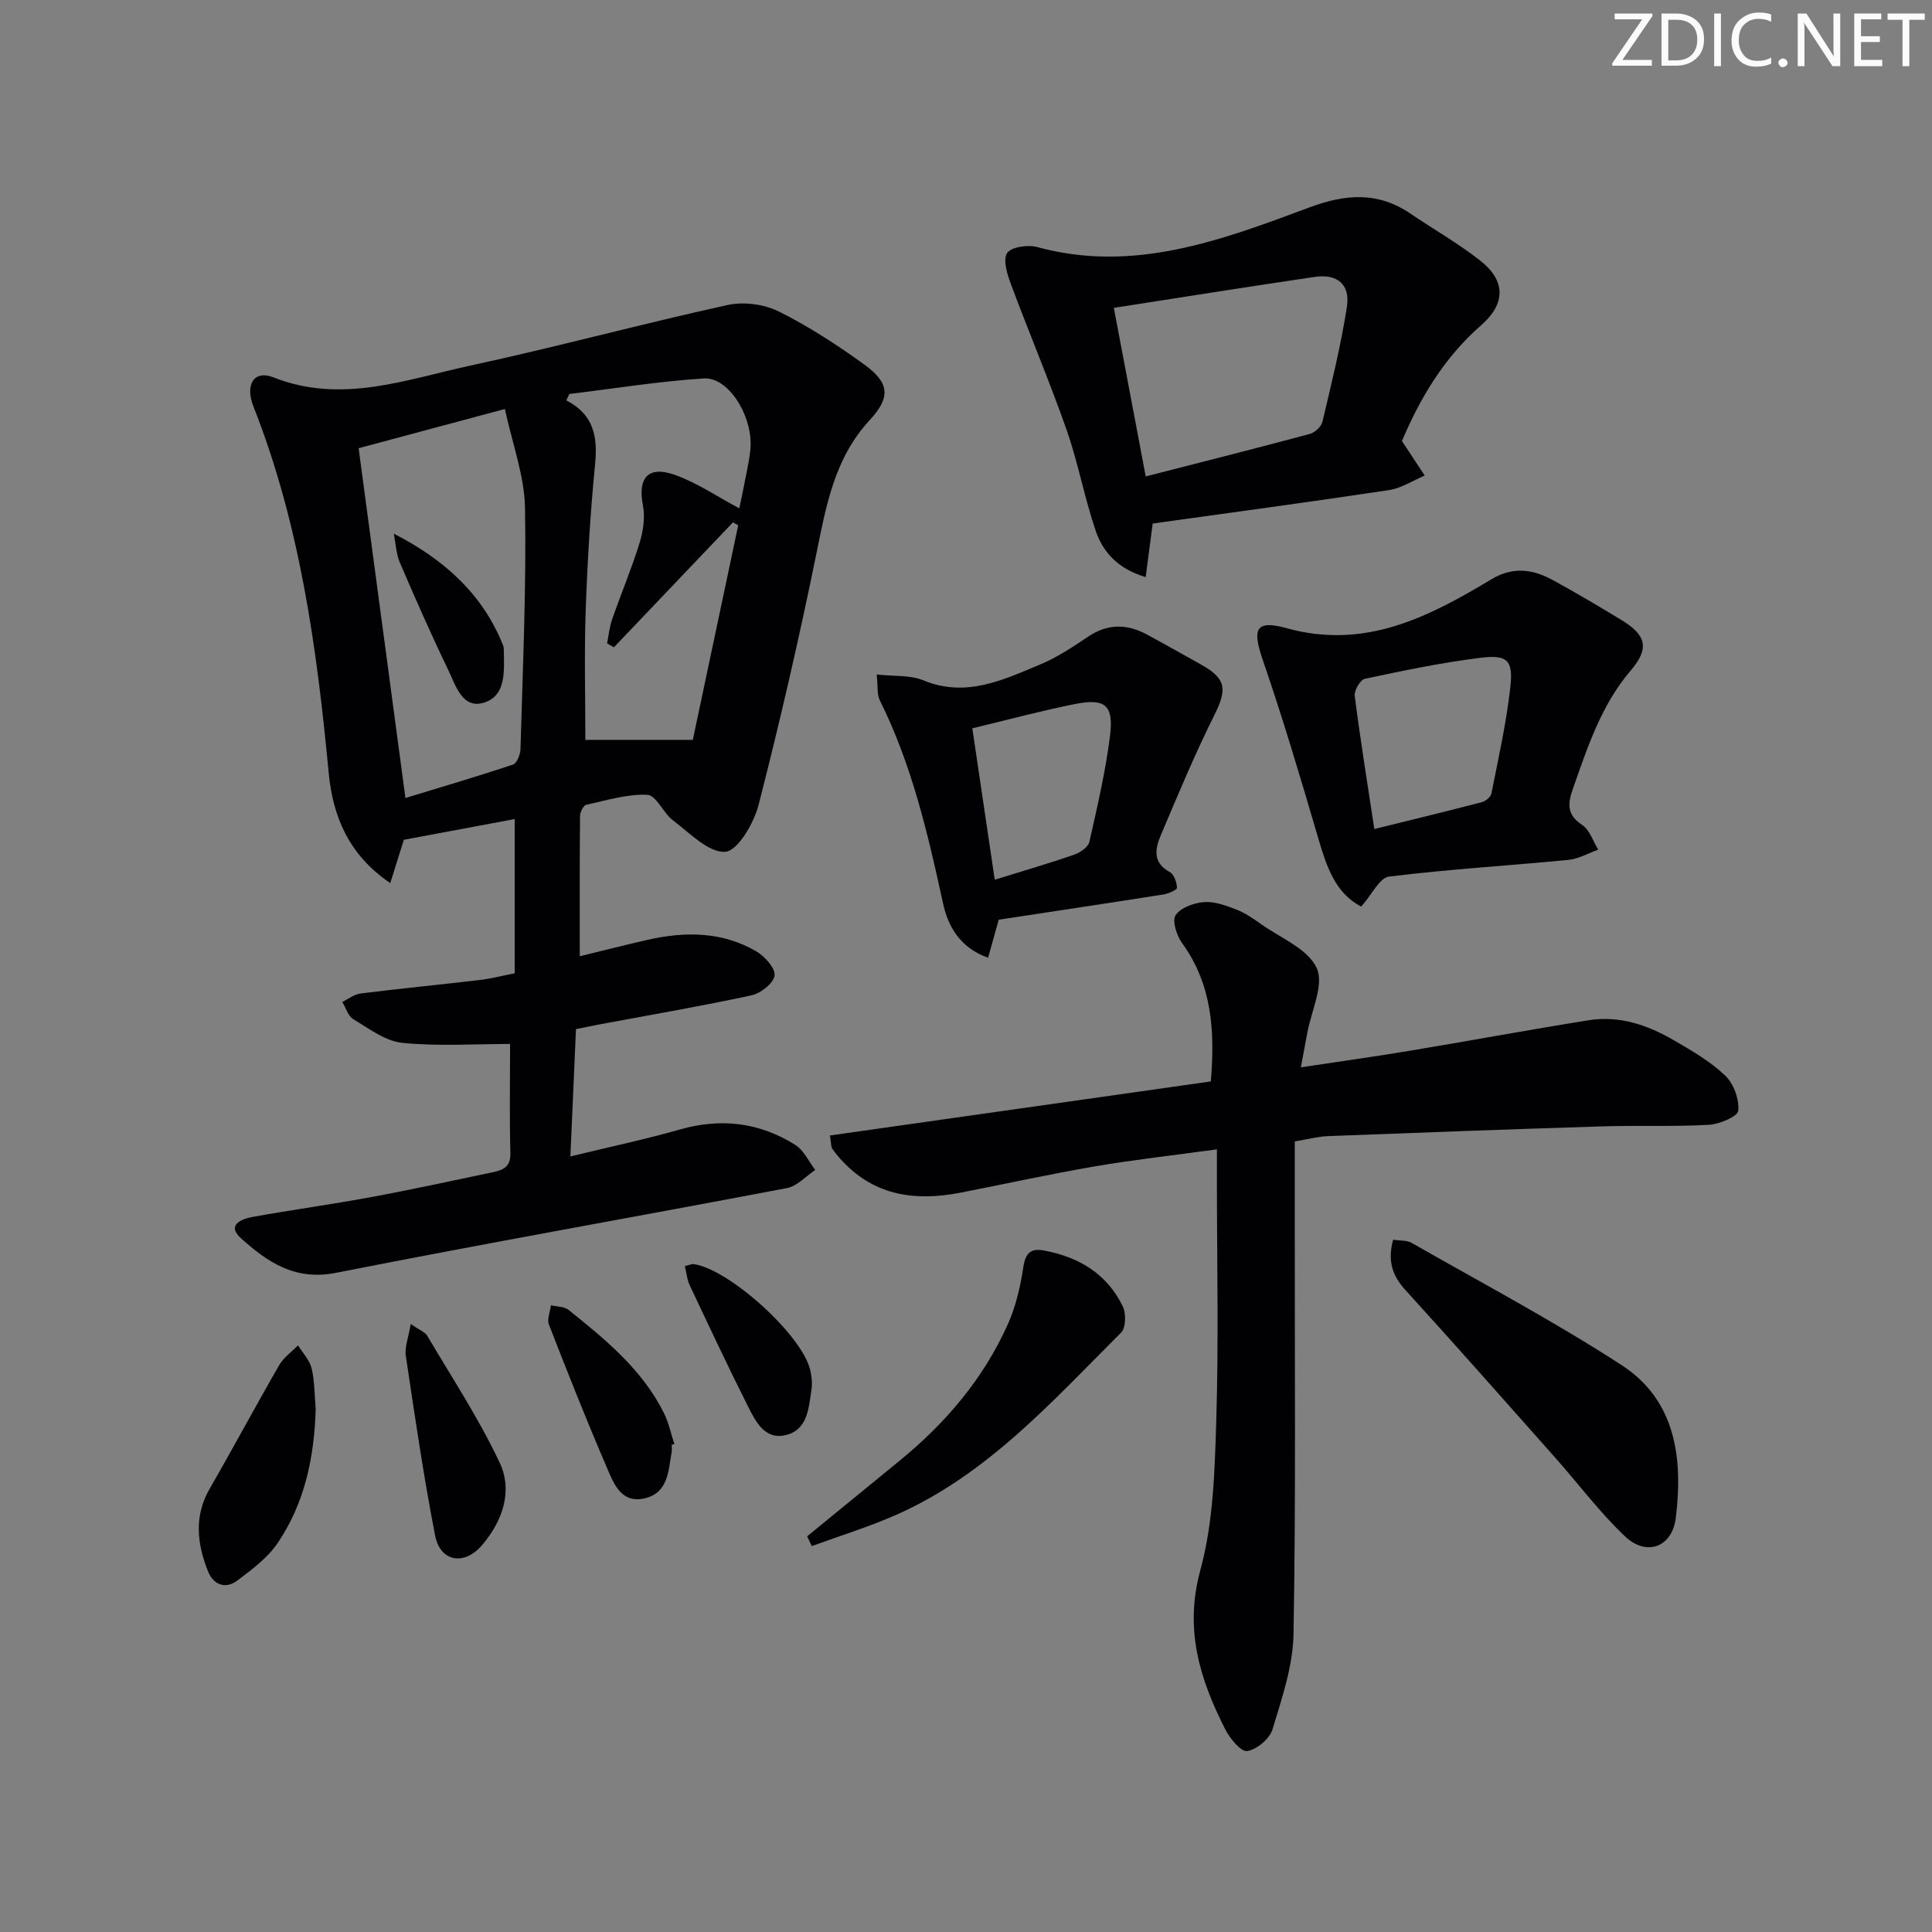 <svg enable-background="new 0 0 400 400" viewBox="0 0 400 400" xmlns="http://www.w3.org/2000/svg"><rect x="0" y="0" width="400" height="400" fill="#808080" stroke="none"/><path d="m342.2 3.2-6.3 9.2h6.1v1.2h-8.2v-.5l6.2-9.1h-5.7v-1.2h7.8v.4z" fill="#fafbfa"/><path d="m344 13.7v-10.9h3.1c1.6 0 3 .5 4.1 1.4 1.1 1 1.6 2.2 1.6 3.9s-.5 3-1.6 4-2.5 1.5-4.2 1.5h-3zm1.4-9.6v8.4h1.6c1.4 0 2.5-.4 3.2-1.1.8-.8 1.2-1.8 1.2-3.2s-.4-2.4-1.2-3.1-1.8-1-3.1-1z" fill="#fafbfa"/><path d="m356.3 2.8v10.9h-1.4v-10.9z" fill="#fafbfa"/><path d="m366.6 13.2c-.8.4-1.8.6-3 .6-1.6 0-2.8-.5-3.7-1.5s-1.4-2.3-1.4-3.9c0-1.7.5-3.2 1.6-4.2s2.4-1.6 4-1.6c1 0 1.9.1 2.6.4v1.5c-.8-.4-1.6-.6-2.6-.6-1.2 0-2.2.4-3 1.2s-1.1 1.9-1.1 3.3c0 1.3.4 2.3 1.1 3.1s1.6 1.1 2.8 1.1c1.1 0 2-.2 2.8-.7v1.3z" fill="#fafbfa"/><path d="m368.2 13c0-.3.1-.5.3-.6.2-.2.4-.3.6-.3.3 0 .5.1.7.3s.3.4.3.6-.1.5-.3.6c-.2.2-.4.3-.7.3s-.5-.1-.6-.3c-.2-.2-.3-.4-.3-.6z" fill="#fafbfa"/><path d="m381.1 13.7h-1.7l-5.5-8.4c-.2-.2-.3-.5-.4-.7 0 .2.1.8.1 1.5v7.6h-1.4v-10.9h1.8l5.3 8.3c.3.4.4.6.4.8 0-.3-.1-.8-.1-1.6v-7.5h1.4v10.9z" fill="#fafbfa"/><path d="m389.7 13.7h-5.8v-10.9h5.6v1.2h-4.2v3.5h3.9v1.2h-3.9v3.7h4.4z" fill="#fafbfa"/><path d="m398.4 4.1h-3.1v9.6h-1.4v-9.6h-3.1v-1.3h7.7v1.3z" fill="#fafbfa"/><g fill="#010104"><path d="m119.25 213.06c-.39 8.89-.76 17.16-1.16 26.37 8-1.95 15.4-3.51 22.67-5.58 8.52-2.43 16.5-1.47 23.91 3.2 1.76 1.11 2.76 3.42 4.12 5.18-1.95 1.29-3.75 3.35-5.87 3.75-31.11 5.93-62.31 11.4-93.37 17.55-8.51 1.68-14.19-2.25-19.65-7.15-3.06-2.75.09-4.01 2.39-4.43 8.17-1.47 16.4-2.6 24.55-4.1 8.32-1.54 16.58-3.35 24.86-5.08 2.16-.45 4.05-.94 3.97-4.01-.2-7.47-.06-14.96-.06-22.62-7.33 0-14.89.52-22.33-.23-3.52-.35-6.9-2.97-10.14-4.9-1.08-.65-1.53-2.35-2.27-3.57 1.26-.61 2.47-1.59 3.78-1.75 8.24-1.03 16.51-1.83 24.75-2.8 2.27-.27 4.51-.86 7.16-1.38 0-10.63 0-21.08 0-31.93-7.38 1.38-14.9 2.78-22.95 4.29-.68 2.16-1.63 5.2-2.81 8.96-8.7-5.87-11.91-13.96-12.75-22.84-2.45-25.86-5.95-51.44-15.57-75.81-1.82-4.6.15-7.62 4.11-6.06 14.09 5.58 27.41.47 40.8-2.43 17.82-3.85 35.43-8.63 53.24-12.54 3.32-.73 7.55-.18 10.59 1.33 6.21 3.09 12.11 6.93 17.74 11.01 5.27 3.82 5.45 6.79 1.07 11.53-7.3 7.89-9 17.76-11.04 27.77-3.54 17.37-7.52 34.67-11.93 51.84-.97 3.79-4.32 9.54-6.9 9.72-3.45.24-7.36-3.89-10.81-6.49-2.02-1.52-3.48-5.21-5.31-5.3-4.19-.2-8.47 1.14-12.67 2.07-.59.13-1.27 1.51-1.28 2.32-.09 9.45-.06 18.9-.06 29.03 4.44-1.08 9.16-2.28 13.91-3.37 7.84-1.79 15.59-1.79 22.71 2.4 1.73 1.02 3.94 3.52 3.71 4.99-.25 1.62-2.89 3.67-4.8 4.08-10.37 2.24-20.84 4.03-31.28 5.98-1.62.33-3.24.65-5.03 1zm-35.31-47.84c7.53-2.3 14.95-4.48 22.28-6.93.8-.27 1.5-2.07 1.54-3.18.46-16.63 1.23-33.28.94-49.91-.12-6.72-2.64-13.39-4.17-20.52-10.81 2.9-20.2 5.42-30.28 8.12 3.21 23.96 6.4 47.87 9.69 72.42zm33.94-83.65c-.21.44-.42.88-.63 1.32 5.73 2.96 6.5 7.58 5.96 13.17-.98 10.08-1.6 20.2-1.95 30.32-.31 9.06-.07 18.14-.07 26.8h22.25c3.13-14.78 6.27-29.6 9.4-44.43-.36-.2-.73-.4-1.09-.6-8.22 8.62-16.43 17.25-24.65 25.87-.47-.27-.94-.55-1.41-.82.33-1.65.48-3.36 1.03-4.94 1.86-5.32 4.05-10.53 5.71-15.9.75-2.44 1.16-5.28.68-7.74-1.1-5.64 1.04-8.27 6.56-6.32 4.67 1.65 8.9 4.56 13.4 6.95.48-2.37 1.11-5.28 1.66-8.2.3-1.62.64-3.27.68-4.91.14-6.5-4.73-14.09-9.67-13.79-9.31.59-18.58 2.1-27.86 3.22z"/><path d="m250.69 223.9c.88-10.58.22-20.13-5.96-28.66-1.12-1.55-2.1-4.6-1.33-5.76 1.03-1.56 3.77-2.54 5.87-2.71 2.17-.17 4.53.7 6.66 1.52 1.84.71 3.53 1.88 5.15 3.03 4.05 2.89 9.69 5.12 11.52 9.08 1.6 3.46-1.12 8.92-1.95 13.49-.38 2.11-.78 4.22-1.32 7.09 7.72-1.17 15.03-2.18 22.3-3.39 12.44-2.07 24.84-4.37 37.29-6.36 6.34-1.01 12.21.98 17.61 4.13 3.73 2.17 7.56 4.38 10.65 7.32 1.75 1.67 2.94 4.91 2.71 7.27-.12 1.21-3.88 2.8-6.07 2.93-7.31.41-14.66.1-21.99.32-18.96.59-37.91 1.29-56.86 2.02-2.13.08-4.23.66-6.9 1.1v18.52c-.02 27.83.23 55.67-.26 83.49-.12 6.61-2.4 13.27-4.35 19.71-.59 1.96-3.25 4.18-5.24 4.5-1.28.2-3.59-2.6-4.55-4.51-5.26-10.37-8.51-20.68-5.15-32.95 2.71-9.94 2.98-20.69 3.3-31.11.5-16.48.13-32.99.13-49.49 0-1.95 0-3.89 0-6.52-8.96 1.23-17.17 2.14-25.29 3.53-9.32 1.6-18.57 3.64-27.86 5.45-9.13 1.77-17.53.71-24.29-6.44-.8-.84-1.55-1.74-2.21-2.69-.25-.36-.18-.94-.47-2.72 26.18-3.72 52.31-7.43 78.86-11.19z"/><path d="m290.26 91.31c1.92 2.91 3.32 5.03 4.71 7.15-2.44 1.03-4.81 2.61-7.35 3-16.22 2.45-32.47 4.63-48.97 6.93-.46 3.51-.92 7.02-1.45 11.09-5.61-1.65-8.78-5.04-10.31-9.48-2.36-6.88-3.65-14.13-6.06-20.99-3.56-10.15-7.77-20.07-11.52-30.15-.77-2.06-1.71-5.04-.8-6.46.82-1.27 4.29-1.78 6.22-1.25 20.05 5.48 38.29-1.48 56.44-8.23 7.41-2.76 14.12-3.27 20.84 1.3 4.8 3.27 9.9 6.15 14.45 9.73 5.33 4.19 5.29 8.95.16 13.42-7.7 6.72-12.68 15.21-16.36 23.94zm-53.05 7.33c11.91-3.06 22.96-5.84 33.97-8.8 1.05-.28 2.37-1.49 2.61-2.5 1.87-7.9 3.83-15.8 5.07-23.81.72-4.64-1.98-6.88-6.65-6.2-13.59 1.99-27.16 4.17-41.6 6.41 2.15 11.33 4.25 22.49 6.6 34.9z"/><path d="m281.82 187.7c-5.41-2.82-7.2-8.38-8.91-14.22-3.63-12.37-7.3-24.73-11.49-36.92-2.16-6.3-1.52-8.3 4.96-6.5 16.24 4.5 29.39-2.31 42.41-10.13 4.45-2.68 8.56-2.09 12.68.16 4.81 2.62 9.53 5.42 14.21 8.26 5.11 3.1 5.92 5.82 1.96 10.45-6.14 7.19-8.91 15.8-11.96 24.42-1.13 3.19-1.33 5.44 1.91 7.59 1.55 1.03 2.23 3.36 3.3 5.1-2.05.73-4.06 1.91-6.16 2.12-12.38 1.2-24.81 1.93-37.15 3.46-1.95.23-3.52 3.69-5.76 6.21zm2.72-16.06c7.86-1.94 15.08-3.69 22.26-5.56.79-.21 1.85-1.09 1.99-1.82 1.44-7.31 3.09-14.61 3.91-22 .62-5.58-.61-6.76-6.19-6.07-8.04 1-16.01 2.66-23.94 4.35-.94.2-2.23 2.41-2.09 3.53 1.13 8.86 2.56 17.69 4.06 27.57z"/><path d="m206.78 190.41c-.77 2.73-1.42 5.07-2.21 7.88-5.74-2.03-8.27-6.42-9.31-11.19-3.14-14.44-6.46-28.77-13.11-42.11-.61-1.22-.37-2.86-.64-5.34 3.64.4 6.94.08 9.64 1.2 8.82 3.65 16.47-.06 24.17-3.26 3.49-1.45 6.74-3.6 9.9-5.74 4.04-2.73 8.04-2.74 12.18-.51 3.8 2.05 7.55 4.18 11.32 6.28 5.19 2.9 5.36 5.11 2.69 10.45-4.05 8.1-7.53 16.49-11.07 24.83-1.19 2.79-1.76 5.69 1.85 7.65.88.48 1.45 2.12 1.49 3.25.02.44-1.77 1.22-2.81 1.39-11.28 1.78-22.58 3.47-34.09 5.22zm-5.47-39.62c1.55 10.47 3.06 20.66 4.64 31.35 6.1-1.9 11.32-3.41 16.45-5.19 1.24-.43 2.89-1.56 3.14-2.64 1.64-7.25 3.34-14.53 4.27-21.89.81-6.44-.97-7.91-7.28-6.65-6.93 1.38-13.77 3.23-21.22 5.02z"/><path d="m288.43 256.67c1.4.22 2.83.08 3.86.67 14.56 8.32 29.41 16.18 43.46 25.3 11.23 7.29 12.71 19.32 11.21 31.59-.74 6.1-6.05 8.1-10.54 3.84-5.28-5.01-9.68-10.93-14.53-16.39-10.27-11.57-20.51-23.17-30.93-34.61-2.76-3.02-3.69-6.11-2.53-10.4z"/><path d="m167.11 318.08c6.38-5.22 12.76-10.43 19.14-15.65 9.53-7.79 17.37-16.99 22.42-28.28 1.66-3.71 2.6-7.83 3.21-11.87.44-2.87 1.56-3.87 4.19-3.39 7.25 1.33 13.13 4.82 16.4 11.61.7 1.46.63 4.41-.36 5.4-14.22 14.18-27.68 29.39-46.58 37.74-5.67 2.5-11.63 4.33-17.46 6.46-.32-.67-.64-1.34-.96-2.02z"/><path d="m65.36 291.7c-.28 9.98-2.26 19.52-7.92 27.84-2.07 3.04-5.28 5.4-8.27 7.67-2.48 1.88-4.99.91-6.09-1.85-2.27-5.7-2.97-11.43.34-17.16 4.89-8.47 9.5-17.1 14.39-25.57.91-1.58 2.57-2.74 3.89-4.09.98 1.58 2.41 3.06 2.82 4.78.64 2.7.59 5.57.84 8.38z"/><path d="m85.04 274.12c1.88 1.31 2.97 1.68 3.41 2.43 5.12 8.68 10.7 17.16 14.99 26.25 2.8 5.93.59 12.18-3.67 17.14-3.68 4.29-8.62 3.4-9.68-2-2.4-12.35-4.22-24.81-6.07-37.25-.27-1.8.55-3.75 1.02-6.57z"/><path d="m139.07 299.13c0 .5.07 1.01-.01 1.49-.68 3.88-.71 8.44-5.53 9.58-5.03 1.19-6.53-3.21-7.98-6.58-4.18-9.71-8.07-19.53-11.9-29.38-.43-1.11.25-2.65.42-3.99 1.23.29 2.74.23 3.63.94 7.64 6.12 15.25 12.34 19.75 21.35 1 2 1.46 4.28 2.17 6.43-.19.05-.37.11-.55.16z"/><path d="m141.79 262.13c1.16-.28 1.5-.47 1.8-.42 7.47 1.08 22.59 14.82 24.18 22.03.28 1.28.44 2.67.24 3.95-.58 3.73-.74 8.2-5.14 9.38-4.49 1.2-6.42-2.73-8.04-5.96-4.17-8.29-8.11-16.7-12.07-25.09-.51-1.11-.61-2.42-.97-3.89z"/><path d="m81.54 110.49c10.43 5.36 18.36 12.48 22.6 23.07.12.3.17.65.17.98.05 4.17.57 9.35-3.93 10.88-4.66 1.58-6.05-3.55-7.61-6.79-3.53-7.3-6.8-14.72-9.99-22.17-.78-1.84-.85-3.98-1.24-5.97z"/></g></svg>